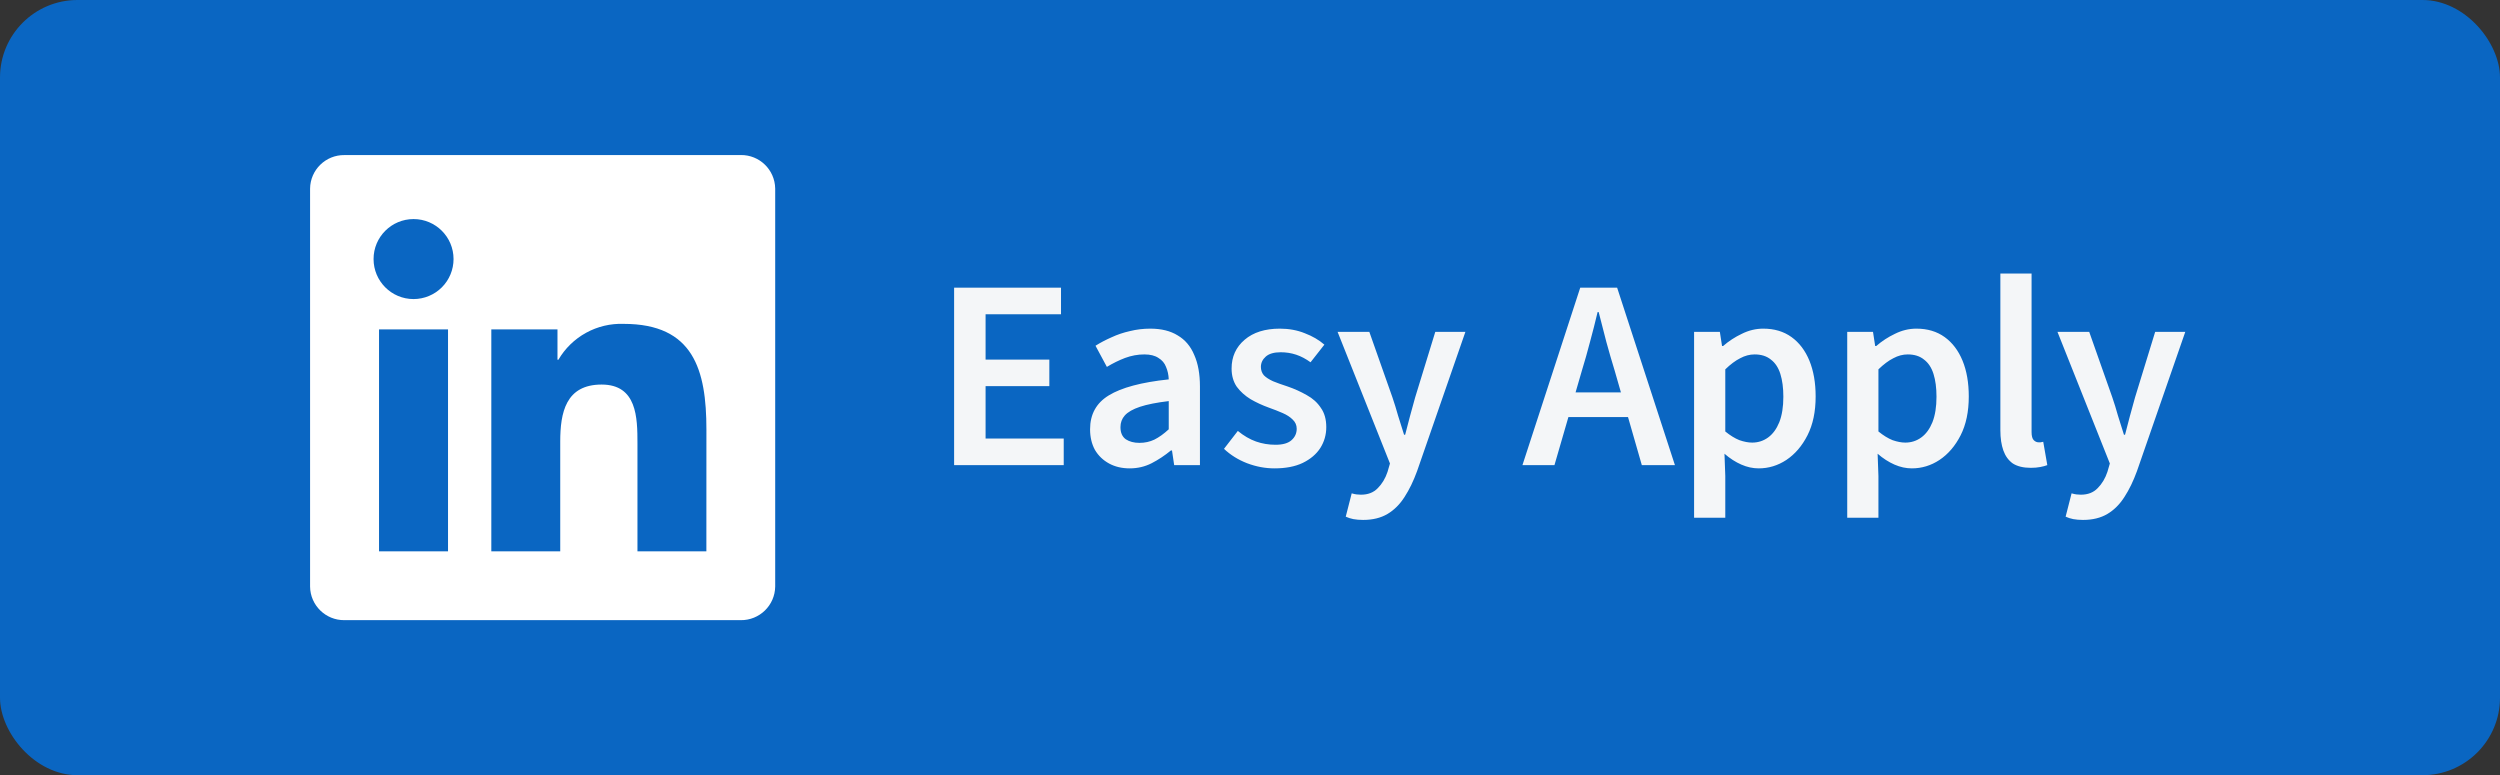<svg width="129" height="40" viewBox="0 0 129 40" fill="none" xmlns="http://www.w3.org/2000/svg">
<rect x="0" y="0" width="129" height="40" fill="#333333" stroke="none"/>
<rect width="129" height="40" rx="4" fill="#0A66C2"/>
<g clip-path="url(#clip0_8195_19727)">
<path d="M36.449 28.45H32.893V22.88C32.893 21.552 32.869 19.843 31.044 19.843C29.192 19.843 28.908 21.29 28.908 22.784V28.449H25.352V16.997H28.766V18.562H28.814C29.155 17.978 29.649 17.497 30.242 17.172C30.835 16.846 31.506 16.687 32.182 16.712C35.786 16.712 36.451 19.083 36.451 22.167L36.449 28.45ZM21.34 15.432C20.2 15.432 19.276 14.508 19.276 13.368C19.275 12.229 20.199 11.305 21.339 11.304C22.479 11.304 23.403 12.228 23.403 13.367C23.403 13.915 23.186 14.44 22.799 14.827C22.412 15.214 21.887 15.431 21.34 15.432ZM23.118 28.45H19.558V16.997H23.118L23.118 28.45ZM38.222 8.002H17.771C16.805 7.991 16.012 8.765 16 9.732V30.268C16.011 31.235 16.804 32.01 17.771 32H38.222C39.191 32.012 39.987 31.237 40 30.268V9.73C39.986 8.762 39.191 7.987 38.222 8" fill="white"/>
</g>
<path d="M49.232 24V14.844H54.748V16.216H50.856V18.554H54.146V19.926H50.856V22.628H54.888V24H49.232ZM58.291 24.168C57.89 24.168 57.535 24.084 57.227 23.916C56.919 23.748 56.677 23.515 56.499 23.216C56.331 22.908 56.248 22.553 56.248 22.152C56.248 21.377 56.569 20.794 57.214 20.402C57.867 20.001 58.898 19.725 60.307 19.576C60.298 19.343 60.252 19.128 60.167 18.932C60.093 18.736 59.962 18.582 59.776 18.47C59.598 18.349 59.355 18.288 59.047 18.288C58.712 18.288 58.38 18.349 58.053 18.47C57.736 18.591 57.423 18.745 57.115 18.932L56.528 17.84C56.779 17.681 57.055 17.537 57.353 17.406C57.652 17.266 57.969 17.159 58.306 17.084C58.642 17 58.992 16.958 59.355 16.958C59.925 16.958 60.396 17.075 60.77 17.308C61.152 17.532 61.437 17.868 61.623 18.316C61.819 18.755 61.917 19.296 61.917 19.94V24H60.587L60.475 23.244H60.419C60.102 23.505 59.771 23.725 59.425 23.902C59.08 24.079 58.702 24.168 58.291 24.168ZM58.795 22.852C59.075 22.852 59.332 22.796 59.566 22.684C59.808 22.563 60.056 22.385 60.307 22.152V20.696C59.682 20.771 59.188 20.869 58.824 20.99C58.459 21.111 58.198 21.261 58.039 21.438C57.89 21.606 57.816 21.807 57.816 22.04C57.816 22.329 57.909 22.539 58.096 22.67C58.282 22.791 58.516 22.852 58.795 22.852ZM65.762 24.168C65.286 24.168 64.815 24.079 64.348 23.902C63.891 23.725 63.494 23.477 63.158 23.16L63.872 22.236C64.18 22.488 64.493 22.67 64.81 22.782C65.128 22.894 65.464 22.95 65.818 22.95C66.192 22.95 66.467 22.871 66.644 22.712C66.822 22.553 66.91 22.357 66.91 22.124C66.91 21.937 66.84 21.779 66.7 21.648C66.57 21.517 66.397 21.405 66.182 21.312C65.968 21.219 65.73 21.125 65.468 21.032C65.132 20.911 64.82 20.766 64.53 20.598C64.241 20.421 64.003 20.206 63.816 19.954C63.639 19.693 63.55 19.38 63.55 19.016C63.55 18.409 63.774 17.915 64.222 17.532C64.67 17.149 65.277 16.958 66.042 16.958C66.509 16.958 66.938 17.037 67.33 17.196C67.722 17.345 68.058 17.541 68.338 17.784L67.624 18.694C67.382 18.517 67.134 18.386 66.882 18.302C66.63 18.218 66.364 18.176 66.084 18.176C65.739 18.176 65.482 18.251 65.314 18.4C65.146 18.549 65.062 18.727 65.062 18.932C65.062 19.1 65.114 19.245 65.216 19.366C65.328 19.478 65.487 19.581 65.692 19.674C65.898 19.758 66.145 19.847 66.434 19.94C66.789 20.061 67.12 20.211 67.428 20.388C67.736 20.556 67.979 20.775 68.156 21.046C68.343 21.307 68.436 21.639 68.436 22.04C68.436 22.432 68.334 22.791 68.128 23.118C67.923 23.435 67.62 23.692 67.218 23.888C66.826 24.075 66.341 24.168 65.762 24.168ZM70.336 26.828C70.149 26.828 69.981 26.814 69.832 26.786C69.692 26.758 69.561 26.716 69.44 26.66L69.748 25.456C69.841 25.484 69.925 25.503 70 25.512C70.074 25.521 70.149 25.526 70.224 25.526C70.588 25.526 70.877 25.414 71.092 25.19C71.316 24.966 71.484 24.686 71.596 24.35L71.722 23.916L69.02 17.126H70.658L71.848 20.5C71.95 20.799 72.048 21.116 72.142 21.452C72.244 21.779 72.347 22.105 72.45 22.432H72.506C72.59 22.115 72.674 21.793 72.758 21.466C72.851 21.13 72.94 20.808 73.024 20.5L74.06 17.126H75.614L73.122 24.308C72.935 24.821 72.72 25.265 72.478 25.638C72.235 26.021 71.941 26.315 71.596 26.52C71.25 26.725 70.83 26.828 70.336 26.828ZM78.558 24L81.54 14.844H83.444L86.426 24H84.718L83.318 19.128C83.169 18.643 83.024 18.143 82.884 17.63C82.753 17.117 82.623 16.608 82.492 16.104H82.436C82.315 16.617 82.184 17.131 82.044 17.644C81.913 18.148 81.773 18.643 81.624 19.128L80.21 24H78.558ZM80.322 21.522V20.248H84.634V21.522H80.322ZM87.415 26.716V17.126H88.745L88.857 17.854H88.913C89.202 17.602 89.524 17.392 89.879 17.224C90.233 17.047 90.602 16.958 90.985 16.958C91.554 16.958 92.039 17.103 92.441 17.392C92.842 17.681 93.15 18.087 93.365 18.61C93.579 19.133 93.687 19.749 93.687 20.458C93.687 21.242 93.547 21.909 93.267 22.46C92.987 23.011 92.623 23.435 92.175 23.734C91.736 24.023 91.26 24.168 90.747 24.168C90.448 24.168 90.149 24.103 89.851 23.972C89.552 23.841 89.263 23.655 88.983 23.412L89.025 24.56V26.716H87.415ZM90.411 22.838C90.719 22.838 90.994 22.749 91.237 22.572C91.479 22.395 91.671 22.133 91.811 21.788C91.951 21.433 92.021 20.995 92.021 20.472C92.021 20.015 91.969 19.623 91.867 19.296C91.764 18.969 91.601 18.722 91.377 18.554C91.162 18.377 90.882 18.288 90.537 18.288C90.285 18.288 90.037 18.353 89.795 18.484C89.552 18.605 89.295 18.797 89.025 19.058V22.264C89.277 22.469 89.519 22.619 89.753 22.712C89.995 22.796 90.215 22.838 90.411 22.838ZM95.317 26.716V17.126H96.647L96.759 17.854H96.815C97.104 17.602 97.426 17.392 97.781 17.224C98.136 17.047 98.504 16.958 98.887 16.958C99.456 16.958 99.942 17.103 100.343 17.392C100.744 17.681 101.052 18.087 101.267 18.61C101.482 19.133 101.589 19.749 101.589 20.458C101.589 21.242 101.449 21.909 101.169 22.46C100.889 23.011 100.525 23.435 100.077 23.734C99.638 24.023 99.162 24.168 98.649 24.168C98.35 24.168 98.052 24.103 97.753 23.972C97.454 23.841 97.165 23.655 96.885 23.412L96.927 24.56V26.716H95.317ZM98.313 22.838C98.621 22.838 98.896 22.749 99.139 22.572C99.382 22.395 99.573 22.133 99.713 21.788C99.853 21.433 99.923 20.995 99.923 20.472C99.923 20.015 99.872 19.623 99.769 19.296C99.666 18.969 99.503 18.722 99.279 18.554C99.064 18.377 98.784 18.288 98.439 18.288C98.187 18.288 97.94 18.353 97.697 18.484C97.454 18.605 97.198 18.797 96.927 19.058V22.264C97.179 22.469 97.422 22.619 97.655 22.712C97.898 22.796 98.117 22.838 98.313 22.838ZM104.787 24.14C104.405 24.14 104.097 24.065 103.863 23.916C103.639 23.757 103.476 23.533 103.373 23.244C103.271 22.955 103.219 22.609 103.219 22.208V14.116H104.829V22.292C104.829 22.497 104.867 22.637 104.941 22.712C105.016 22.787 105.1 22.824 105.193 22.824C105.231 22.824 105.263 22.824 105.291 22.824C105.329 22.815 105.375 22.805 105.431 22.796L105.641 24C105.548 24.037 105.427 24.07 105.277 24.098C105.137 24.126 104.974 24.14 104.787 24.14ZM107.482 26.828C107.295 26.828 107.127 26.814 106.978 26.786C106.838 26.758 106.707 26.716 106.586 26.66L106.894 25.456C106.987 25.484 107.071 25.503 107.146 25.512C107.221 25.521 107.295 25.526 107.37 25.526C107.734 25.526 108.023 25.414 108.238 25.19C108.462 24.966 108.63 24.686 108.742 24.35L108.868 23.916L106.166 17.126H107.804L108.994 20.5C109.097 20.799 109.195 21.116 109.288 21.452C109.391 21.779 109.493 22.105 109.596 22.432H109.652C109.736 22.115 109.82 21.793 109.904 21.466C109.997 21.13 110.086 20.808 110.17 20.5L111.206 17.126H112.76L110.268 24.308C110.081 24.821 109.867 25.265 109.624 25.638C109.381 26.021 109.087 26.315 108.742 26.52C108.397 26.725 107.977 26.828 107.482 26.828Z" fill="#F4F6F8"/>
<defs>
<clipPath id="clip0_8195_19727">
<rect width="24" height="24" fill="white" transform="translate(16 8)"/>
</clipPath>
</defs>
</svg>
